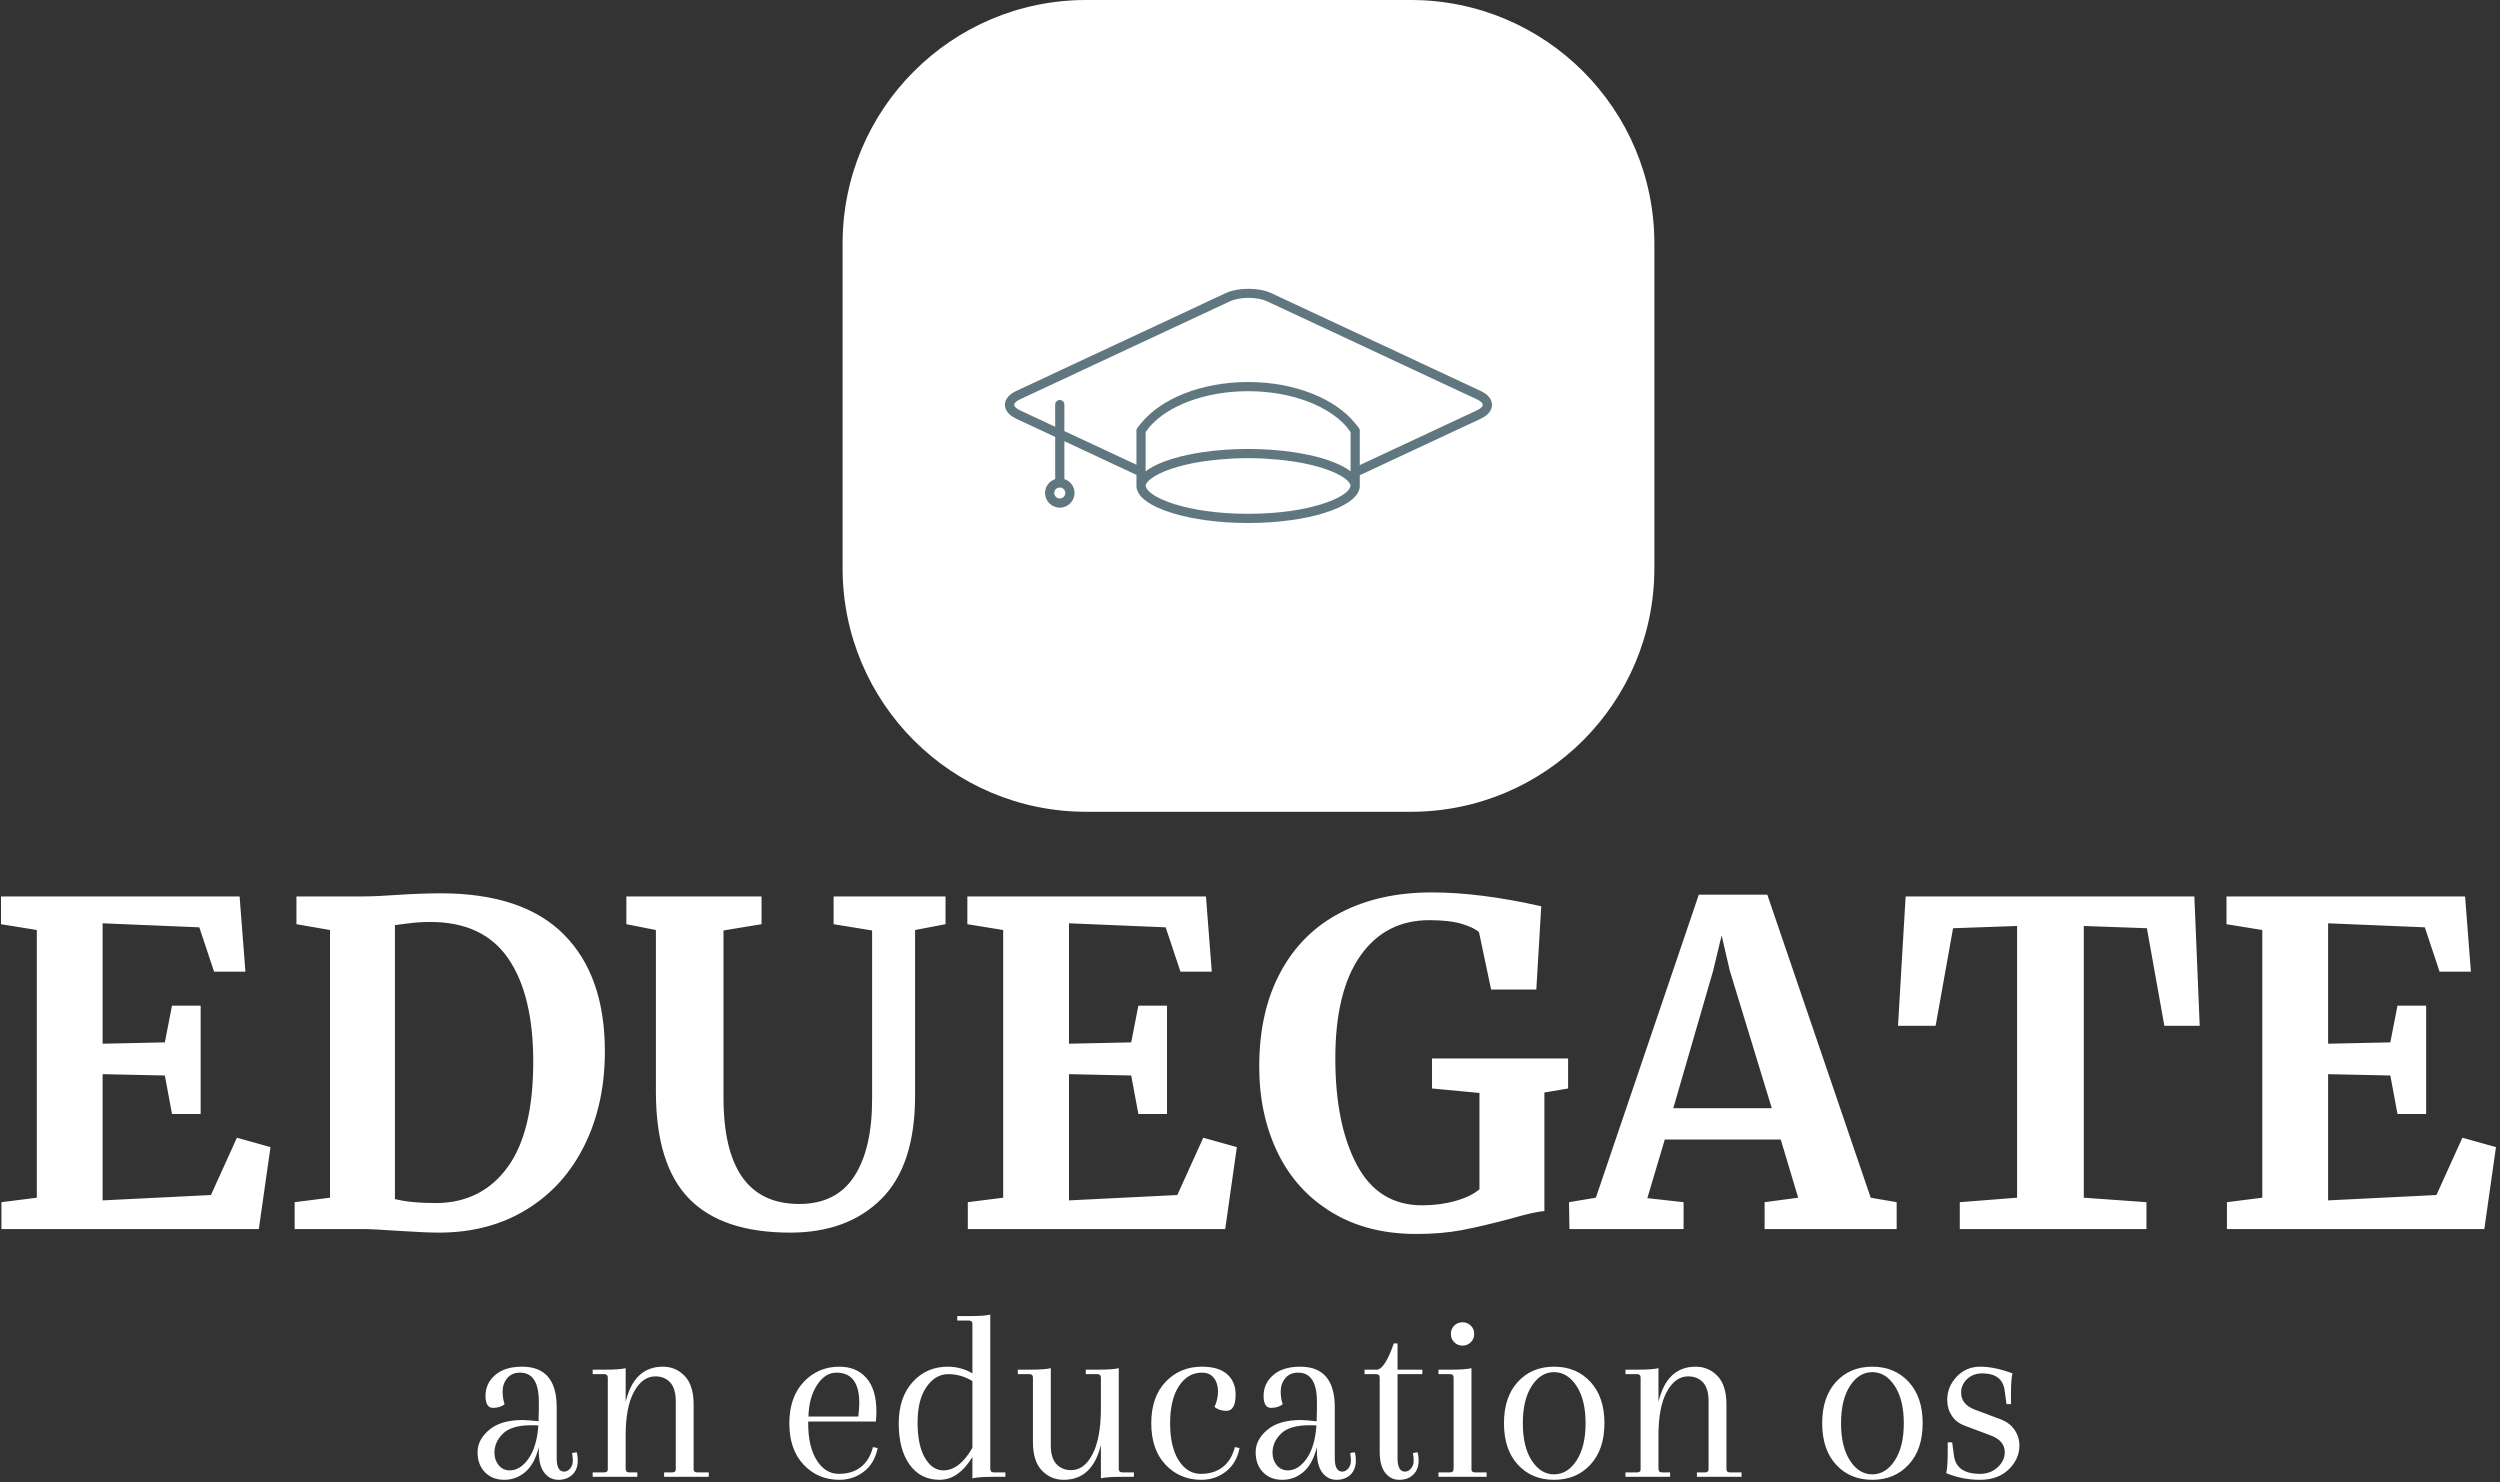 <svg xmlns="http://www.w3.org/2000/svg" version="1.1" xmlns:xlink="http://www.w3.org/1999/xlink" xmlns:svgjs="http://svgjs.dev/svgjs" width="1000" height="593" viewBox="0 0 1000 593"><rect x="0" y="0" width="1000" height="593" fill="#333333" stroke="none"/><g transform="matrix(1,0,0,1,-0.606,-0.539)"><svg viewBox="0 0 396 235" data-background-color="#60777f" preserveAspectRatio="xMidYMid meet" height="593" width="1000" xmlns="http://www.w3.org/2000/svg" xmlns:xlink="http://www.w3.org/1999/xlink"><g id="tight-bounds" transform="matrix(1,0,0,1,0.24,0.214)"><svg viewBox="0 0 395.52 234.573" height="234.573" width="395.52"><g><svg viewBox="0 0 395.52 234.573" height="234.573" width="395.52"><g transform="matrix(1,0,0,1,0,141.461)"><svg viewBox="0 0 395.52 93.111" height="93.111" width="395.52"><g id="textblocktransform"><svg viewBox="0 0 395.52 93.111" height="93.111" width="395.52" id="textblock"><g><svg viewBox="0 0 395.52 54.141" height="54.141" width="395.52"><g transform="matrix(1,0,0,1,0,0)"><svg width="395.52" viewBox="1.9 -37.6 278.68 38.15" height="54.141" data-palette-color="#ffffff"><path d="M5.9-3.5L5.9-33.4 1.9-34.05 1.9-37.15 28.55-37.15 29.2-28.75 25.7-28.75 24.05-33.7 13.25-34.15 13.25-20.7 20.2-20.85 21-24.95 24.2-24.95 24.2-12.85 21-12.85 20.2-17.15 13.25-17.3 13.25-3.2 25.35-3.8 28.25-10.2 32-9.15 30.7 0 1.95 0 1.95-3 5.9-3.5ZM38.65-3.5L38.65-33.4 34.9-34.05 34.9-37.15 42.2-37.15Q43.85-37.15 46.65-37.35L46.65-37.35Q47.3-37.4 48.62-37.45 49.95-37.5 51-37.5L51-37.5Q60.2-37.5 64.77-32.9 69.35-28.3 69.35-19.85L69.35-19.85Q69.35-13.95 67.07-9.35 64.8-4.75 60.6-2.18 56.4 0.4 50.8 0.4L50.8 0.4Q49.35 0.4 46.25 0.2L46.25 0.2Q43.35 0 42.3 0L42.3 0 34.7 0 34.7-3 38.65-3.5ZM45.9-3.35Q47.6-2.9 50.65-2.9L50.65-2.9Q55.65-3 58.5-6.93 61.35-10.85 61.35-18.7L61.35-18.7Q61.35-26.15 58.55-30.23 55.75-34.3 49.85-34.3L49.85-34.3Q48.6-34.3 47.47-34.15 46.35-34 45.9-33.95L45.9-33.95 45.9-3.35ZM90.05 0.4Q82.45 0.4 78.75-3.4 75.05-7.2 75.05-15.35L75.05-15.35 75.05-33.4 71.75-34.05 71.75-37.15 86.85-37.15 86.85-34.05 82.6-33.35 82.6-14.7Q82.6-2.8 91.05-2.8L91.05-2.8Q95.2-2.8 97.2-5.88 99.2-8.95 99.2-14.5L99.2-14.5 99.2-33.35 94.9-34.05 94.9-37.15 107.4-37.15 107.4-34.05 104-33.4 104-14.9Q104-7.1 100.22-3.35 96.45 0.4 90.05 0.4L90.05 0.4ZM113.84-3.5L113.84-33.4 109.84-34.05 109.84-37.15 136.49-37.15 137.14-28.75 133.64-28.75 131.99-33.7 121.19-34.15 121.19-20.7 128.14-20.85 128.94-24.95 132.14-24.95 132.14-12.85 128.94-12.85 128.14-17.15 121.19-17.3 121.19-3.2 133.29-3.8 136.19-10.2 139.94-9.15 138.64 0 109.89 0 109.89-3 113.84-3.5ZM159.99 0.55Q154.49 0.55 150.52-1.88 146.54-4.3 144.49-8.55 142.44-12.8 142.44-18.15L142.44-18.15Q142.44-24.3 144.82-28.7 147.19-33.1 151.54-35.35 155.89-37.6 161.69-37.6L161.69-37.6Q167.14-37.6 173.94-36.05L173.94-36.05 173.39-26.75 168.34-26.75 166.99-33.15Q166.49-33.65 165.09-34.08 163.69-34.5 161.44-34.5L161.44-34.5Q156.54-34.5 153.74-30.53 150.94-26.55 150.94-19.05L150.94-19.05Q150.94-11.7 153.34-7.18 155.74-2.65 160.64-2.65L160.64-2.65Q162.64-2.65 164.39-3.15 166.14-3.65 167.04-4.45L167.04-4.45 167.04-15.2 161.74-15.7 161.74-19.05 176.94-19.05 176.94-15.7 174.29-15.25 174.29-2Q173.24-1.95 170.49-1.15L170.49-1.15Q167.29-0.3 165.02 0.13 162.74 0.55 159.99 0.55L159.99 0.55ZM180.04-3.5L191.54-37.35 199.19-37.35 210.74-3.5 213.64-3 213.64 0 198.89 0 198.89-3 202.64-3.5 200.69-10 187.74-10 185.79-3.45 189.84-3 189.84 0 177.09 0 177.04-3 180.04-3.5ZM199.69-13.5L194.99-28.9 194.09-32.8 193.14-28.85 188.69-13.5 199.69-13.5ZM227.09-3.5L227.09-33.85 219.94-33.6 217.99-22.7 213.79-22.7 214.64-37.15 246.89-37.15 247.49-22.7 243.54-22.7 241.59-33.6 234.54-33.85 234.54-3.5 241.54-3 241.54 0 220.69 0 220.69-3 227.09-3.5ZM254.48-3.5L254.48-33.4 250.48-34.05 250.48-37.15 277.13-37.15 277.78-28.75 274.28-28.75 272.63-33.7 261.83-34.15 261.83-20.7 268.78-20.85 269.58-24.95 272.78-24.95 272.78-12.85 269.58-12.85 268.78-17.15 261.83-17.3 261.83-3.2 273.93-3.8 276.83-10.2 280.58-9.15 279.28 0 250.53 0 250.53-3 254.48-3.5Z" opacity="1" transform="matrix(1,0,0,1,0,0)" fill="#ffffff" class="undefined-text-0" data-fill-palette-color="primary" id="text-0"></path></svg></g></svg></g><g transform="matrix(1,0,0,1,75.544,66.922)"><svg viewBox="0 0 244.431 26.189" height="26.189" width="244.431"><g transform="matrix(1,0,0,1,0,0)"><svg width="244.431" viewBox="2 -32.7 310.77 33.3" height="26.189" data-palette-color="#ffffff"><path d="M14.3-11.2L14.3-11.65 14.35-13.4 14.35-15.15Q14.35-21 10.55-21L10.55-21Q8.9-21 7.98-19.88 7.05-18.75 7.05-17.25 7.05-15.75 7.45-14.65L7.45-14.65Q6.6-13.9 5.1-13.9 3.6-13.9 3.6-16.35 3.6-18.8 5.53-20.5 7.45-22.2 11-22.2L11-22.2Q17.95-22.2 17.95-14L17.95-14 17.95-3.75Q17.95-1.05 19.45-1.05L19.45-1.05Q20.15-1.05 20.68-1.7 21.2-2.35 21.2-3.2 21.2-4.05 21.05-4.8L21.05-4.8 22-4.95Q22.2-4.2 22.2-3.3L22.2-3.3Q22.2-1.5 21.13-0.45 20.05 0.6 18.3 0.6 16.55 0.6 15.45-0.83 14.35-2.25 14.35-5.1L14.35-5.1 14.35-6Q13.5-2.6 11.65-1 9.8 0.6 7.38 0.6 4.95 0.6 3.48-0.93 2-2.45 2-4.98 2-7.5 4.35-9.47 6.7-11.45 11.1-11.45L11.1-11.45Q12.05-11.45 14.3-11.2L14.3-11.2ZM8.5-1.3L8.5-1.3Q10.6-1.3 12.28-3.68 13.95-6.05 14.25-10.35L14.25-10.35Q13.75-10.4 12.85-10.4L12.85-10.4Q8.85-10.4 7.13-8.72 5.4-7.05 5.4-4.85L5.4-4.85Q5.4-3.4 6.25-2.35 7.1-1.3 8.5-1.3ZM45.55-14.6L45.55-14.6 45.55-1.5Q45.55-0.9 46.25-0.9L46.25-0.9 48.6-0.9 48.6 0 39.6 0 39.6-0.9 41.25-0.9Q41.95-0.9 41.95-1.5L41.95-1.5 41.95-15.25Q41.95-17.8 40.82-19.03 39.7-20.25 37.85-20.25L37.85-20.25Q35.25-20.25 33.55-17.18 31.85-14.1 31.85-8.35L31.85-8.35 31.85-1.6Q31.85-0.9 32.55-0.9L32.55-0.9 34.2-0.9 34.2 0 25.2 0 25.2-0.9 27.55-0.9Q28.25-0.9 28.25-1.5L28.25-1.5 28.25-20Q28.25-20.7 27.55-20.7L27.55-20.7 25.2-20.7 25.2-21.6 27.65-21.6Q30.65-21.6 31.85-21.9L31.85-21.9 31.85-15.1Q33.55-22.2 39.35-22.2L39.35-22.2Q41.95-22.2 43.75-20.33 45.55-18.45 45.55-14.6ZM74.94-22.2L74.94-22.2Q78.39-22.2 80.39-19.9 82.39-17.6 82.39-13.15L82.39-13.15Q82.39-12.25 82.29-11.15L82.29-11.15 68.64-11.15 68.64-10.8Q68.64-6.05 70.37-3.33 72.09-0.6 74.82-0.6 77.54-0.6 79.29-2 81.04-3.4 81.69-6L81.69-6 82.64-5.8Q82.04-2.75 79.89-1.07 77.74 0.6 74.94 0.6L74.94 0.6Q70.59 0.6 67.72-2.45 64.84-5.5 64.84-10.78 64.84-16.05 67.74-19.13 70.64-22.2 74.94-22.2ZM78.94-14.85L78.94-14.85Q78.94-21 74.34-21L74.34-21Q72.04-21 70.42-18.5 68.79-16 68.69-12.15L68.69-12.15 78.74-12.15Q78.94-13.85 78.94-14.85ZM101.74 0.3L101.74 0.3 101.74-4Q98.94 0.6 95.12 0.6 91.29 0.6 89.09-2.45 86.89-5.5 86.89-10.75 86.89-16 89.69-19.1 92.49-22.2 96.74-22.2L96.74-22.2Q99.49-22.2 101.74-20.85L101.74-20.85 101.74-30.8Q101.74-31.5 101.04-31.5L101.04-31.5 98.69-31.5 98.69-32.4 101.14-32.4Q104.14-32.4 105.34-32.7L105.34-32.7 105.34-1.6Q105.34-0.9 106.04-0.9L106.04-0.9 108.39-0.9 108.39 0 105.94 0Q102.94 0 101.74 0.3ZM96.87-20.7Q94.29-20.7 92.49-18.13 90.69-15.55 90.69-10.95 90.69-6.35 92.17-3.83 93.64-1.3 95.89-1.3L95.89-1.3Q99.14-1.3 101.74-5.85L101.74-5.85 101.74-19.3Q99.44-20.7 96.87-20.7ZM131.24-21.9L131.24-21.9 131.24-1.6Q131.24-0.9 131.94-0.9L131.94-0.9 134.29-0.9 134.29 0 131.84 0Q128.84 0 127.64 0.3L127.64 0.3 127.64-6.45Q125.94 0.6 120.14 0.6L120.14 0.6Q117.54 0.6 115.74-1.28 113.94-3.15 113.94-7L113.94-7 113.94-20Q113.94-20.7 113.24-20.7L113.24-20.7 110.89-20.7 110.89-21.6 113.34-21.6Q116.34-21.6 117.54-21.9L117.54-21.9 117.54-6.35Q117.54-3.8 118.66-2.58 119.79-1.35 121.64-1.35L121.64-1.35Q124.29-1.35 125.96-4.58 127.64-7.8 127.64-13.85L127.64-13.85 127.64-20Q127.64-20.7 126.94-20.7L126.94-20.7 124.59-20.7 124.59-21.6 127.04-21.6Q130.04-21.6 131.24-21.9ZM147.99-21L147.99-21Q145.14-21 143.36-18.28 141.59-15.55 141.59-10.8 141.59-6.05 143.31-3.33 145.04-0.6 147.76-0.6 150.49-0.6 152.24-2 153.99-3.4 154.64-6L154.64-6 155.59-5.8Q154.99-2.75 152.84-1.07 150.69 0.6 147.89 0.6L147.89 0.6Q143.54 0.6 140.66-2.45 137.79-5.5 137.79-10.8 137.79-16.1 140.69-19.15 143.59-22.2 147.99-22.2L147.99-22.2Q151.39-22.2 153.09-20.68 154.79-19.15 154.79-16.6L154.79-16.6Q154.79-13.3 152.94-13.3L152.94-13.3Q151.44-13.3 150.54-14.1L150.54-14.1Q151.24-15.6 151.24-17.23 151.24-18.85 150.41-19.93 149.59-21 147.99-21ZM171.13-11.2L171.13-11.65 171.18-13.4 171.18-15.15Q171.18-21 167.38-21L167.38-21Q165.73-21 164.81-19.88 163.88-18.75 163.88-17.25 163.88-15.75 164.28-14.65L164.28-14.65Q163.43-13.9 161.93-13.9 160.43-13.9 160.43-16.35 160.43-18.8 162.36-20.5 164.28-22.2 167.83-22.2L167.83-22.2Q174.78-22.2 174.78-14L174.78-14 174.78-3.75Q174.78-1.05 176.28-1.05L176.28-1.05Q176.98-1.05 177.51-1.7 178.03-2.35 178.03-3.2 178.03-4.05 177.88-4.8L177.88-4.8 178.83-4.95Q179.03-4.2 179.03-3.3L179.03-3.3Q179.03-1.5 177.96-0.45 176.88 0.6 175.13 0.6 173.38 0.6 172.28-0.83 171.18-2.25 171.18-5.1L171.18-5.1 171.18-6Q170.33-2.6 168.48-1 166.63 0.6 164.21 0.6 161.78 0.6 160.31-0.93 158.83-2.45 158.83-4.98 158.83-7.5 161.18-9.47 163.53-11.45 167.93-11.45L167.93-11.45Q168.88-11.45 171.13-11.2L171.13-11.2ZM165.33-1.3L165.33-1.3Q167.43-1.3 169.11-3.68 170.78-6.05 171.08-10.35L171.08-10.35Q170.58-10.4 169.68-10.4L169.68-10.4Q165.68-10.4 163.96-8.72 162.23-7.05 162.23-4.85L162.23-4.85Q162.23-3.4 163.08-2.35 163.93-1.3 165.33-1.3ZM186.68-26.9L186.68-26.9 187.43-26.9 187.43-21.6 192.43-21.6 192.43-20.7 187.43-20.7 187.43-3.75Q187.43-1.05 188.93-1.05L188.93-1.05Q189.63-1.05 190.16-1.7 190.68-2.35 190.68-3.2 190.68-4.05 190.53-4.8L190.53-4.8 191.48-4.95Q191.68-4.2 191.68-3.3L191.68-3.3Q191.68-1.5 190.61-0.45 189.53 0.6 187.78 0.6 186.03 0.6 184.93-0.83 183.83-2.25 183.83-5.1L183.83-5.1 183.83-20Q183.83-20.7 183.13-20.7L183.13-20.7 180.78-20.7 180.78-21.6 183.23-21.6Q184.83-21.6 186.68-26.9ZM198.73-1.6L198.73-1.6 198.73-20Q198.73-20.7 198.03-20.7L198.03-20.7 195.68-20.7 195.68-21.6 198.13-21.6Q201.13-21.6 202.33-21.9L202.33-21.9 202.33-1.5Q202.33-0.9 203.03-0.9L203.03-0.9 205.38-0.9 205.38 0 195.68 0 195.68-0.9 198.03-0.9Q198.73-0.9 198.73-1.6ZM198.85-27.13Q198.18-27.8 198.18-28.8 198.18-29.8 198.85-30.48 199.53-31.15 200.53-31.15 201.53-31.15 202.2-30.48 202.88-29.8 202.88-28.8 202.88-27.8 202.2-27.13 201.53-26.45 200.53-26.45 199.53-26.45 198.85-27.13ZM211.68-2.45Q208.88-5.5 208.88-10.8 208.88-16.1 211.68-19.15 214.48-22.2 218.98-22.2 223.48-22.2 226.3-19.15 229.13-16.1 229.13-10.8 229.13-5.5 226.3-2.45 223.48 0.6 218.98 0.6 214.48 0.6 211.68-2.45ZM214.48-18.32Q212.68-15.55 212.68-10.8 212.68-6.05 214.48-3.28 216.28-0.5 218.98-0.5 221.68-0.5 223.5-3.28 225.33-6.05 225.33-10.8 225.33-15.55 223.5-18.32 221.68-21.1 218.98-21.1 216.28-21.1 214.48-18.32ZM253.72-14.6L253.72-14.6 253.72-1.5Q253.72-0.9 254.42-0.9L254.42-0.9 256.77-0.9 256.77 0 247.77 0 247.77-0.9 249.42-0.9Q250.12-0.9 250.12-1.5L250.12-1.5 250.12-15.25Q250.12-17.8 249-19.03 247.87-20.25 246.02-20.25L246.02-20.25Q243.42-20.25 241.72-17.18 240.02-14.1 240.02-8.35L240.02-8.35 240.02-1.6Q240.02-0.9 240.72-0.9L240.72-0.9 242.37-0.9 242.37 0 233.37 0 233.37-0.9 235.72-0.9Q236.42-0.9 236.42-1.5L236.42-1.5 236.42-20Q236.42-20.7 235.72-20.7L235.72-20.7 233.37-20.7 233.37-21.6 235.82-21.6Q238.82-21.6 240.02-21.9L240.02-21.9 240.02-15.1Q241.72-22.2 247.52-22.2L247.52-22.2Q250.12-22.2 251.92-20.33 253.72-18.45 253.72-14.6ZM275.82-2.45Q273.02-5.5 273.02-10.8 273.02-16.1 275.82-19.15 278.62-22.2 283.12-22.2 287.62-22.2 290.44-19.15 293.27-16.1 293.27-10.8 293.27-5.5 290.44-2.45 287.62 0.6 283.12 0.6 278.62 0.6 275.82-2.45ZM278.62-18.32Q276.82-15.55 276.82-10.8 276.82-6.05 278.62-3.28 280.42-0.5 283.12-0.5 285.82-0.5 287.64-3.28 289.47-6.05 289.47-10.8 289.47-15.55 287.64-18.32 285.82-21.1 283.12-21.1 280.42-21.1 278.62-18.32ZM303.77-13.55L303.77-13.55 308.97-11.6Q310.82-10.9 311.79-9.47 312.77-8.05 312.77-6.3L312.77-6.3Q312.77-3.6 310.62-1.5 308.47 0.6 304.84 0.6 301.22 0.6 298.02-0.75L298.02-0.75Q298.32-1.95 298.32-4.95L298.32-4.95 298.32-6.95 299.22-6.95 299.57-4.35Q300.02-0.6 304.82-0.6L304.82-0.6Q306.97-0.6 308.39-1.93 309.82-3.25 309.82-4.95L309.82-4.95Q309.82-7.3 306.97-8.35L306.97-8.35 301.77-10.3Q300.02-10.95 299.12-12.35 298.22-13.75 298.22-15.5L298.22-15.5Q298.22-18.15 300.12-20.18 302.02-22.2 304.89-22.2 307.77-22.2 311.37-20.85L311.37-20.85Q311.07-19.65 311.07-16.65L311.07-16.65 311.07-14.65 310.17-14.65 309.82-17.25Q309.42-20.85 305.27-20.85L305.27-20.85Q303.42-20.85 302.22-19.7 301.02-18.55 301.02-17L301.02-17Q301.02-14.6 303.77-13.55Z" opacity="1" transform="matrix(1,0,0,1,0,0)" fill="#ffffff" class="undefined-text-1" data-fill-palette-color="secondary" id="text-1"></path></svg></g></svg></g></svg></g></svg></g><g transform="matrix(1,0,0,1,133.42,0)"><svg viewBox="0 0 128.68 128.68" height="128.68" width="128.68"><g><svg></svg></g><g id="icon-0"><svg viewBox="0 0 128.68 128.68" height="128.68" width="128.68"><g><path xmlns="http://www.w3.org/2000/svg" d="M38.604 128.68c-21.32 0-38.604-17.284-38.604-38.604v-51.472c0-21.32 17.284-38.604 38.604-38.604h51.472c21.32 0 38.604 17.284 38.604 38.604v51.472c0 21.32-17.284 38.604-38.604 38.604z" fill="#ffffff" fill-rule="nonzero" stroke="none" stroke-width="1" stroke-linecap="butt" stroke-linejoin="miter" stroke-miterlimit="10" stroke-dasharray="" stroke-dashoffset="0" font-family="none" font-weight="none" font-size="none" text-anchor="none" style="mix-blend-mode: normal" data-fill-palette-color="accent"></path></g><g transform="matrix(1,0,0,1,25.736,45.778)"><svg viewBox="0 0 77.208 37.124" height="37.124" width="77.208"><g><svg xmlns="http://www.w3.org/2000/svg" xmlns:xlink="http://www.w3.org/1999/xlink" version="1.1" x="0" y="0" viewBox="0 23.363 90 43.275" style="enable-background:new 0 0 90 90;" xml:space="preserve" height="37.124" width="77.208" class="icon-s-0" data-fill-palette-color="quaternary" id="s-0"><path d="M87.921 42.246L49.199 24.159c-2.275-1.061-6.123-1.061-8.398 0L2.08 42.246C0.269 43.088 0 44.209 0 44.807c0 0.59 0.269 1.718 2.08 2.561l7.204 3.369v7.794c-1.081 0.358-1.874 1.347-1.874 2.548 0 1.506 1.221 2.726 2.723 2.726s2.723-1.22 2.723-2.726c0-1.201-0.793-2.189-1.874-2.548v-7.004l13.316 6.222v1.393 0.657c0 1.996 2.6 3.787 6.723 5.041 3.671 1.114 8.543 1.798 13.909 1.798 5.367 0 10.242-0.684 13.914-1.798 4.119-1.254 6.72-3.045 6.72-5.041v-0.657-1.233-0.093l22.36-10.447C89.729 46.518 90 45.396 90 44.807 89.997 44.209 89.729 43.088 87.921 42.246zM10.132 62.106c-0.564 0-1.025-0.465-1.025-1.028 0-0.537 0.428-0.955 0.958-0.995 0.023 0 0.04 0.026 0.066 0.026s0.043-0.026 0.066-0.026c0.531 0.04 0.958 0.458 0.958 0.995C11.157 61.642 10.696 62.106 10.132 62.106zM26.712 48.886c3.367-3.907 10.255-6.6 18.218-6.6 7.99 0 14.902 2.713 18.256 6.64 0.02 0.02 0.032 0.046 0.053 0.073 0.238 0.285 0.428 0.583 0.627 0.875v0.617 0.133 0.623 5.838c-1.615-1.234-4.302-2.282-7.668-3.012-0.916-0.199-1.884-0.372-2.893-0.524-2.561-0.378-5.389-0.59-8.375-0.59-2.944 0-5.737 0.205-8.271 0.577-1.012 0.146-1.98 0.318-2.899 0.517-3.413 0.73-6.132 1.785-7.764 3.032v-5.838-0.623-0.199-0.558c0.212-0.318 0.421-0.637 0.68-0.941L26.712 48.886zM58.505 63.161c-3.19 0.994-7.728 1.777-13.575 1.777-5.847 0-10.384-0.783-13.574-1.777-3.227-1.009-5.005-2.229-5.26-3.132-0.023-0.072-0.1-0.159-0.1-0.231 0-0.213 0.106-0.444 0.302-0.696 0.189-0.246 0.484-0.505 0.856-0.77 1.552-1.115 4.683-2.329 9.253-3.045 0.992-0.152 2.076-0.272 3.204-0.378 1.648-0.146 3.39-0.252 5.319-0.252 1.978 0 3.752 0.112 5.437 0.265 1.121 0.106 2.199 0.226 3.188 0.385 4.511 0.724 7.615 1.917 9.153 3.025 0.372 0.265 0.667 0.523 0.856 0.77 0.195 0.252 0.302 0.483 0.302 0.696 0 0.072-0.076 0.159-0.1 0.231C63.51 60.932 61.732 62.152 58.505 63.161zM87.204 45.828L65.563 55.938v-6.242V49.37c-0.093-0.146-0.17-0.299-0.269-0.444-0.17-0.245-0.396-0.471-0.584-0.703-3.622-4.511-11.101-7.635-19.781-7.635-8.649 0-16.108 3.104-19.74 7.588-0.206 0.252-0.445 0.491-0.624 0.75-0.1 0.146-0.176 0.299-0.269 0.444v0.259 6.242l-13.316-6.216V44.76c0-0.471-0.381-0.849-0.849-0.849s-0.849 0.378-0.849 0.849v4.1l-6.487-3.031c-0.809-0.378-1.098-0.789-1.098-1.021 0-0.239 0.289-0.644 1.098-1.021l38.722-18.087c0.902-0.421 2.172-0.664 3.482-0.664 1.311 0 2.58 0.242 3.482 0.664l38.722 18.087c0.81 0.378 1.095 0.782 1.098 1.021C88.302 45.039 88.014 45.45 87.204 45.828z" fill="#60777f" data-fill-palette-color="quaternary"></path></svg></g></svg></g></svg></g></svg></g><g></g></svg></g><defs></defs></svg><rect width="395.52" height="234.573" fill="none" stroke="none" visibility="hidden"></rect></g></svg></g></svg>